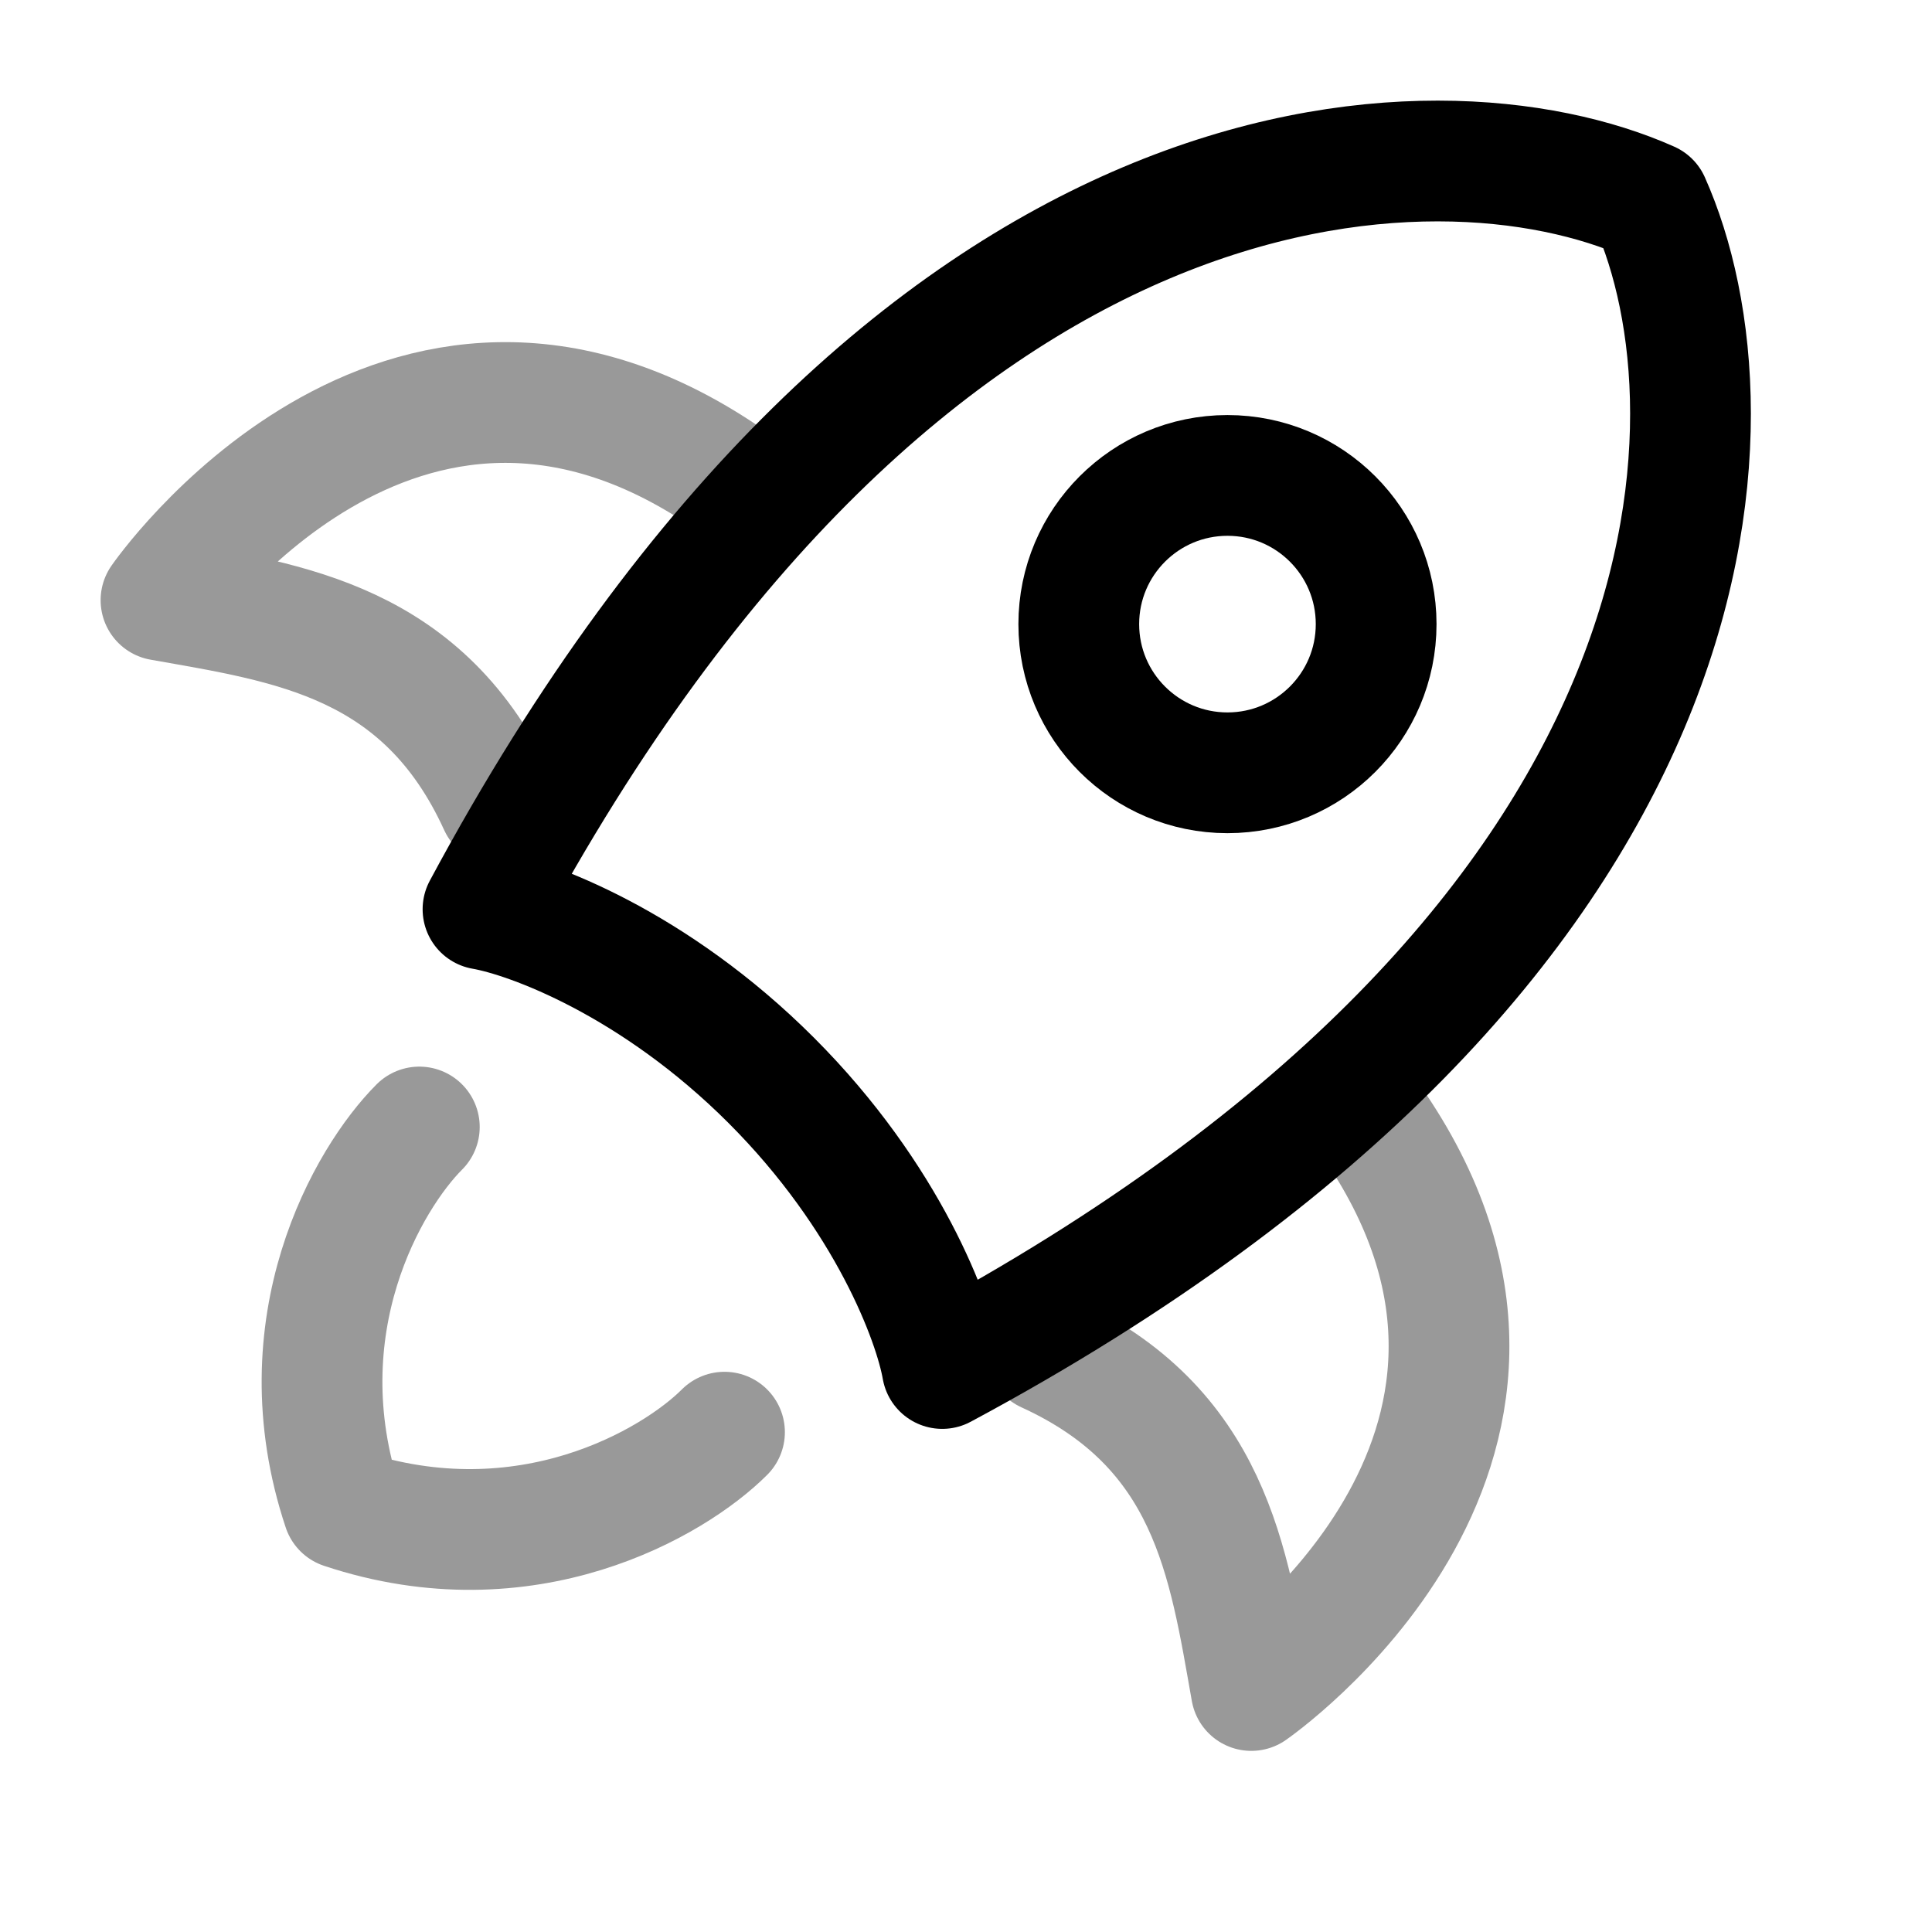 <svg width="24" height="24" viewBox="0 0 24 24" fill="none" xmlns="http://www.w3.org/2000/svg">
<path opacity="0.4" d="M13 16.8C15.043 17.733 15.261 19.407 15.544 21C15.544 21 19.822 18.048 17.086 14" stroke="currentColor" stroke-width="1.5" stroke-linecap="round" stroke-linejoin="round"/>
<path opacity="0.4" d="M6.2 10C5.267 7.957 3.593 7.739 2 7.456C2 7.456 4.952 3.178 9 5.914" stroke="currentColor" stroke-width="1.5" stroke-linecap="round" stroke-linejoin="round"/>
<path opacity="0.4" d="M5.209 14C4.577 14.632 3.503 16.464 4.261 18.739C6.536 19.497 8.368 18.423 9 17.791" stroke="currentColor" stroke-width="1.5" stroke-linecap="round" stroke-linejoin="round"/>
<path d="M6 11.295C11.284 1.447 17.863 1.333 20.493 2.507C21.667 5.136 21.553 11.716 11.705 17C11.603 16.413 11.035 14.875 9.58 13.42C8.125 11.965 6.587 11.397 6 11.295Z" stroke="currentColor" stroke-width="1.5" stroke-linecap="round" stroke-linejoin="round"/>
<path d="M17.095 7.753C17.095 6.733 16.268 5.906 15.248 5.906C14.228 5.906 13.401 6.733 13.401 7.753C13.401 8.773 14.228 9.6 15.248 9.6C16.268 9.6 17.095 8.773 17.095 7.753Z" stroke="currentColor" stroke-width="1.5"/>
</svg>
